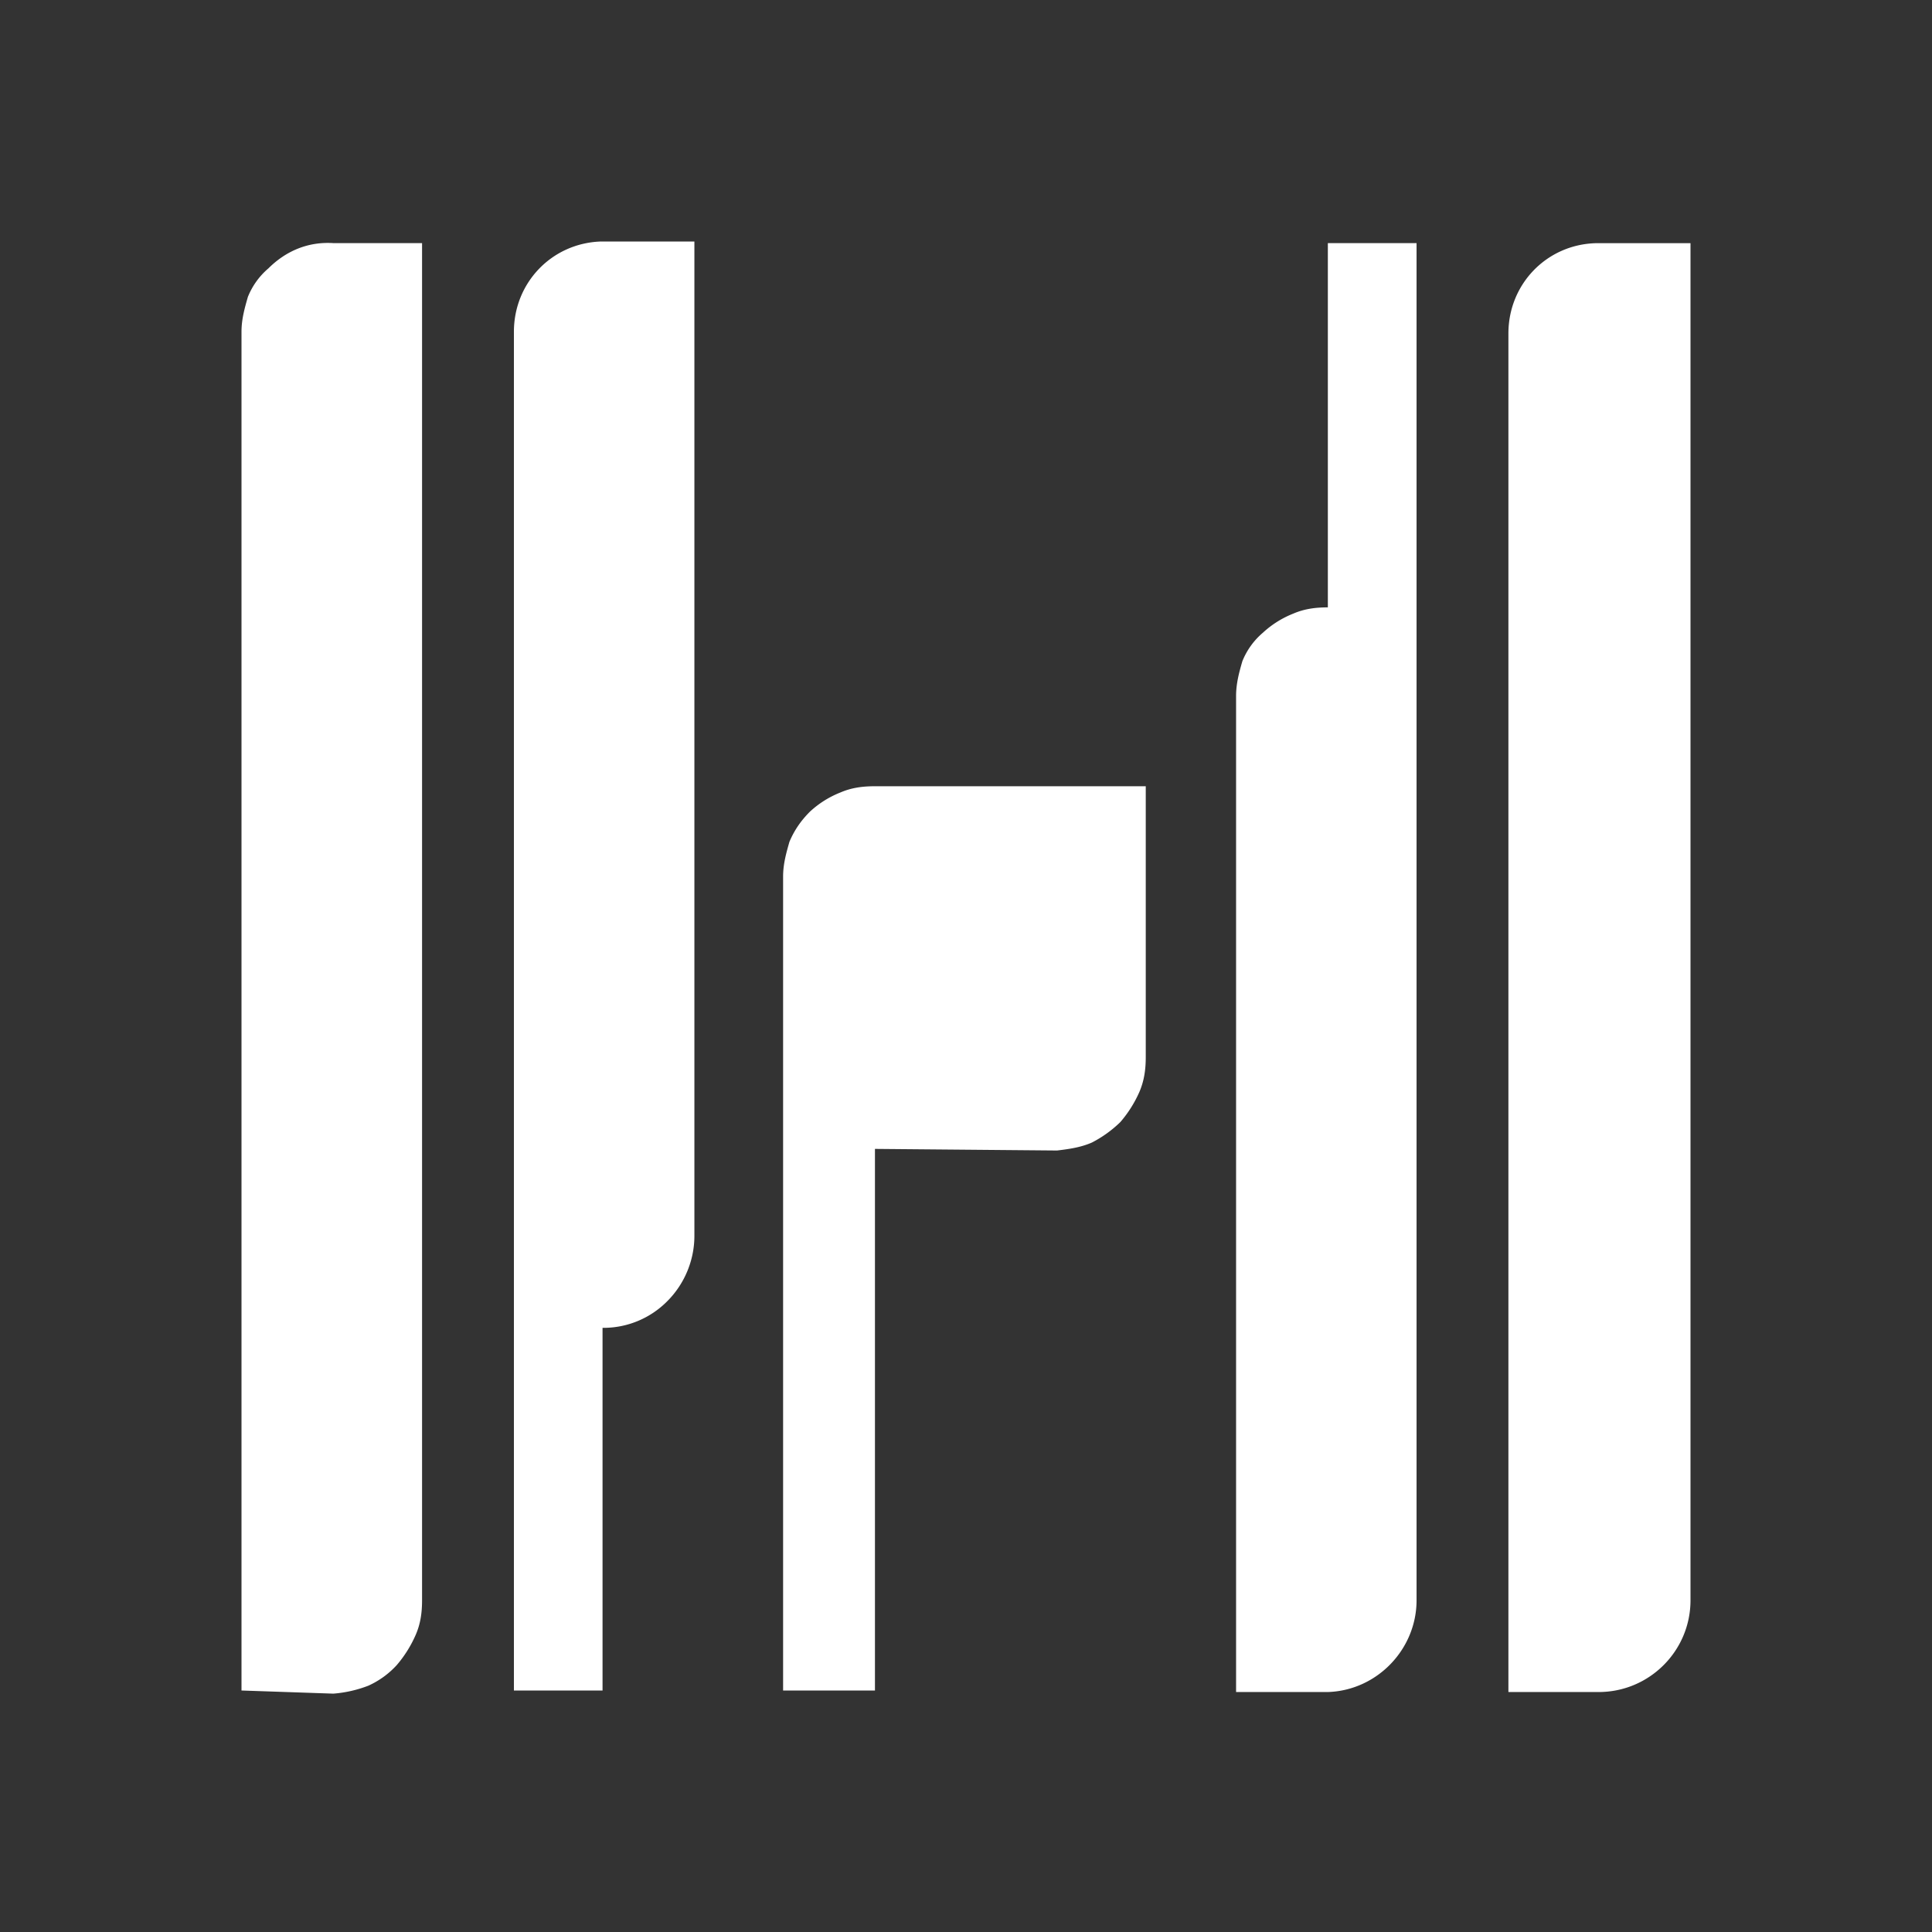 <?xml version="1.0" encoding="utf-8"?>
<svg fill="#FFFFFF" viewBox="0 0 24 24" xmlns="http://www.w3.org/2000/svg">
<rect x="0" y="0" width="24" height="24" fill="#333333" stroke="none"/>
<path _ngcontent-ng-c1909134112="" d="M10.869 14.272V21H9.728V10.889c0-.158.04-.296.079-.433.059-.138.137-.256.255-.374a1.21 1.21 0 0 1 .374-.236c.138-.06.275-.079.433-.079h3.364v3.364c0 .158-.02.295-.079.433a1.495 1.495 0 0 1-.236.374 1.469 1.469 0 0 1-.354.255c-.138.06-.275.08-.433.099l-2.262-.02ZM21 3.02v16.859c0 .63-.512 1.14-1.141 1.14h-1.121V4.142c0-.61.472-1.102 1.082-1.121H21Zm-4.505 0h1.102v16.859c0 .61-.492 1.121-1.102 1.14h-1.14V8.647c0-.157.038-.295.078-.433a.91.91 0 0 1 .255-.354 1.21 1.21 0 0 1 .374-.236c.138-.06.276-.079.433-.079V3.02ZM7.485 21H6.384V4.121c0-.61.472-1.101 1.082-1.121h1.16v12.354c0 .295-.118.59-.334.807a1.115 1.115 0 0 1-.807.334V21ZM3 21V4.121c0-.157.04-.295.079-.432a.91.91 0 0 1 .255-.355c.217-.216.492-.334.807-.314h1.102v16.859c0 .157-.02.295-.08.432a1.495 1.495 0 0 1-.235.374 1.08 1.08 0 0 1-.354.256 1.542 1.542 0 0 1-.433.098L3 21Z" fill="#FFFFFF" style="color: inherit"/>
</svg>